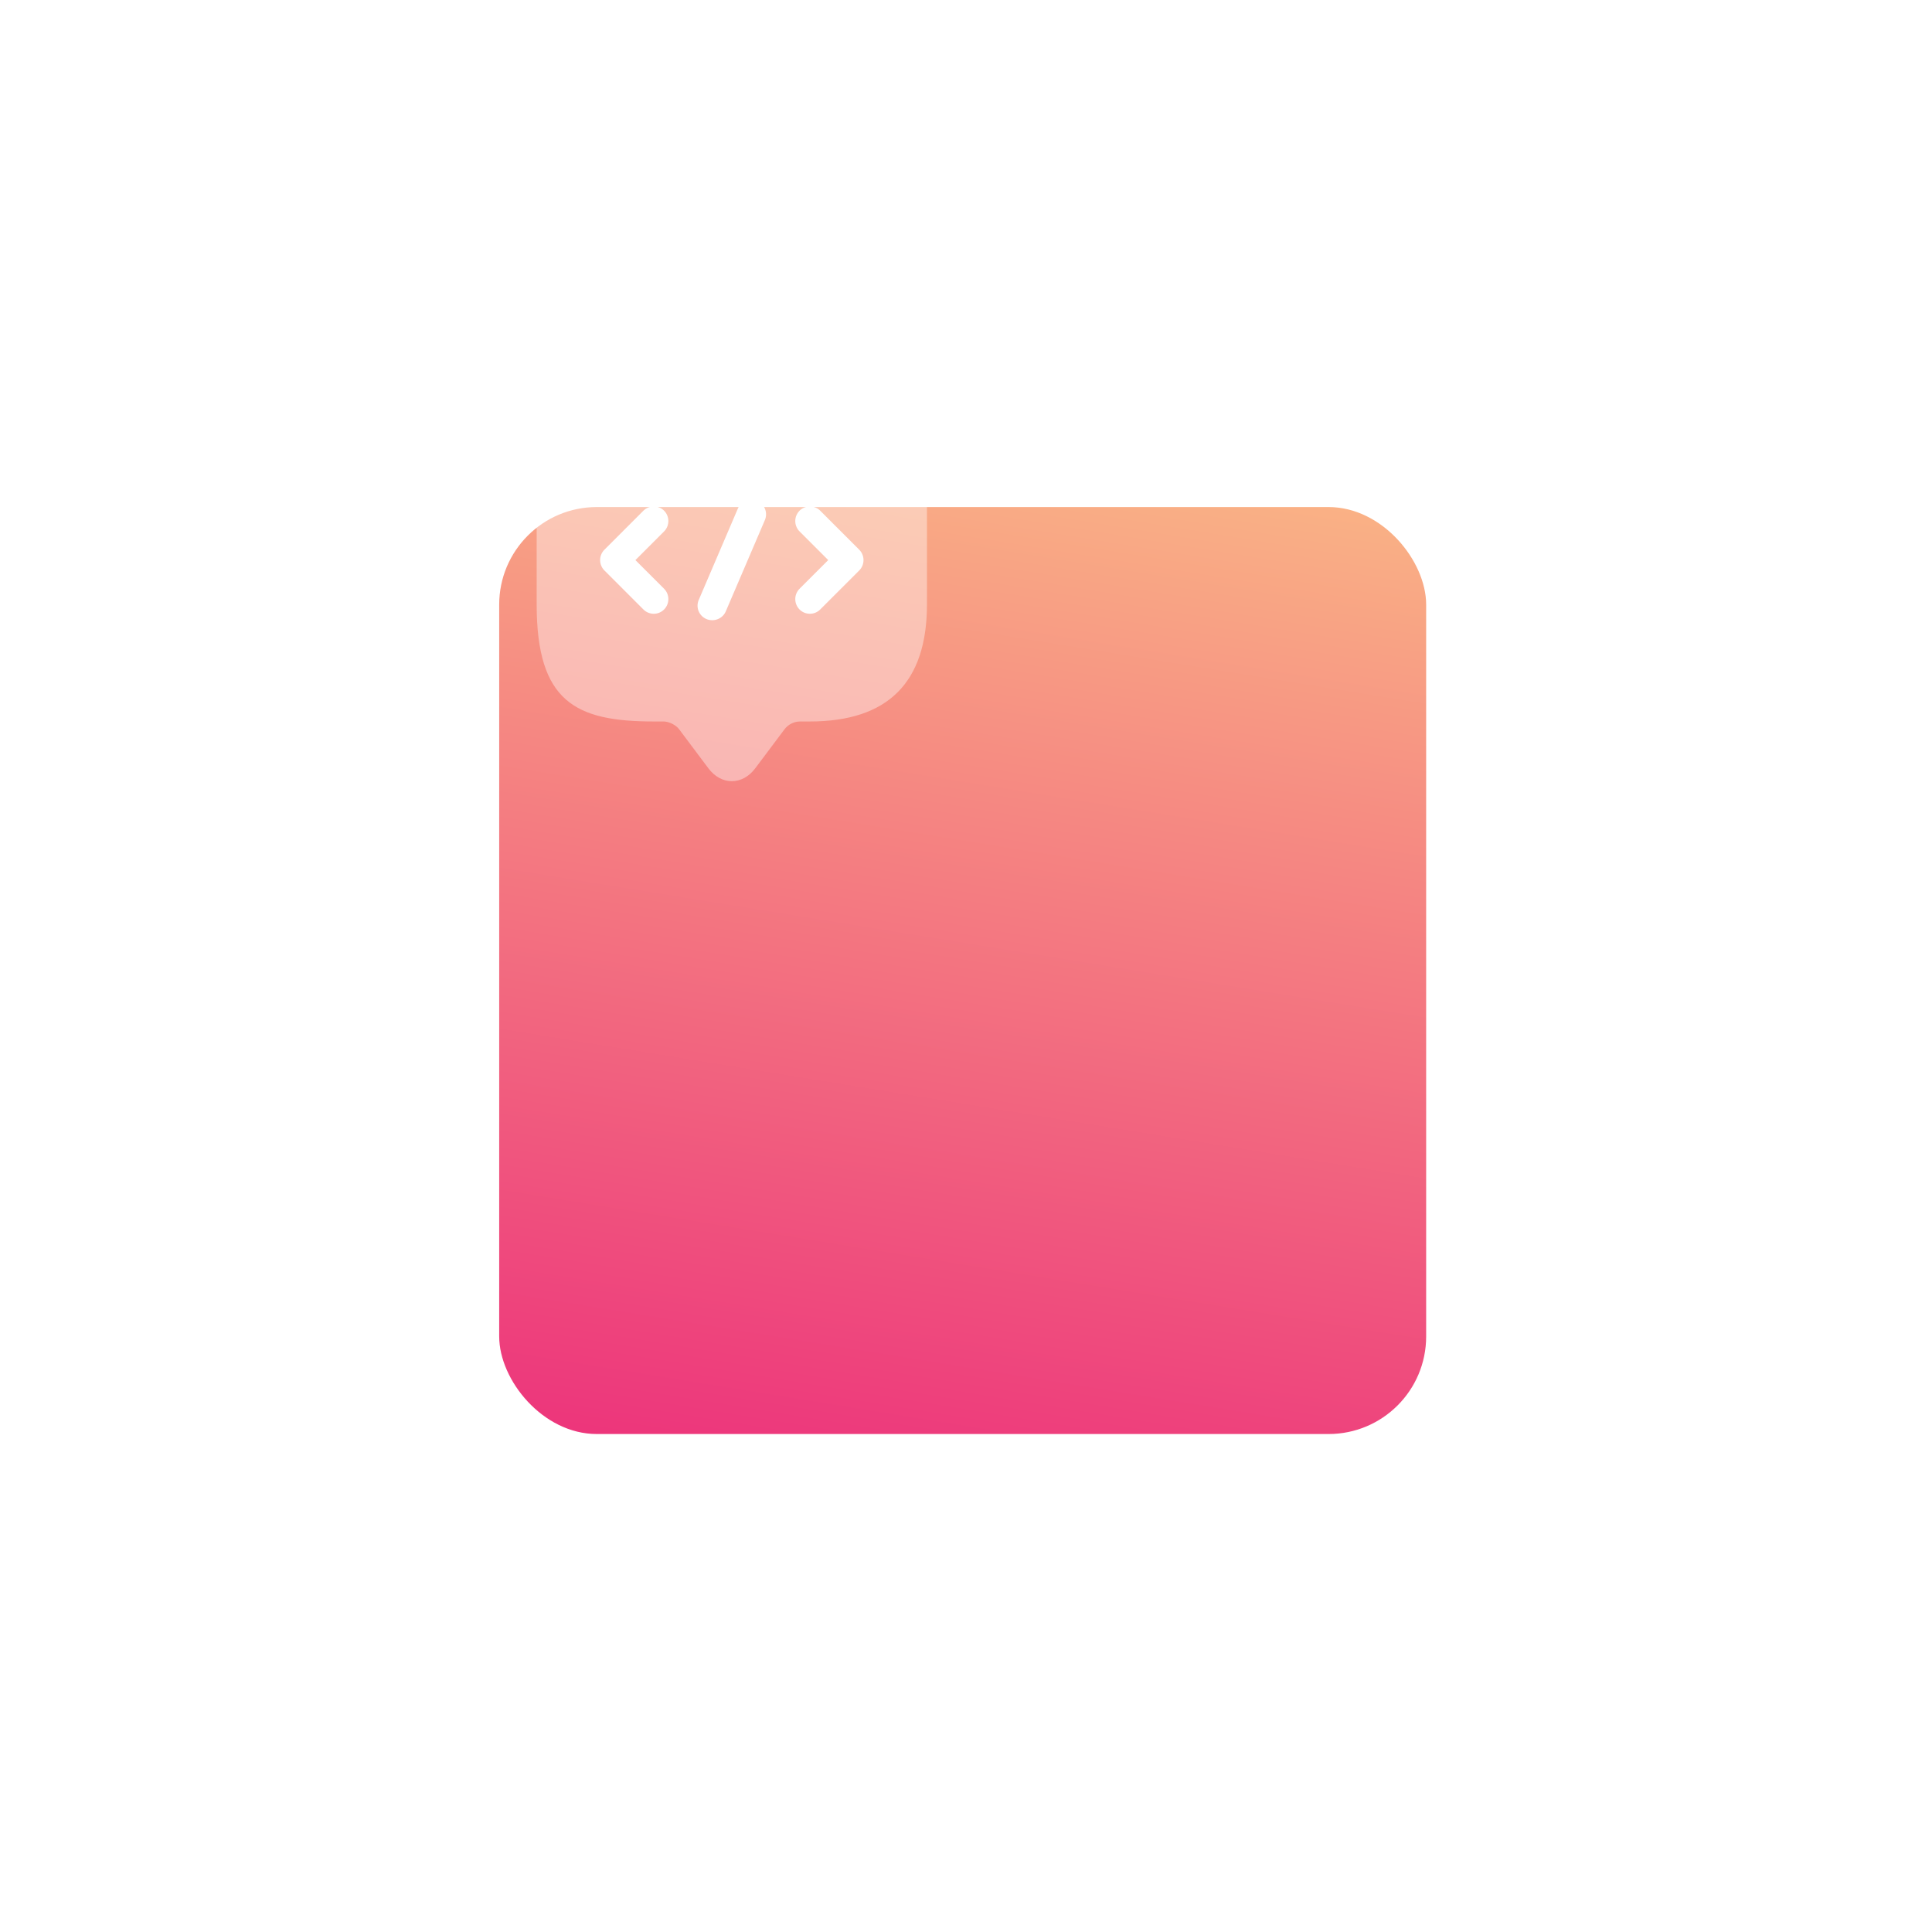 <svg width="198" height="198" fill="none" xmlns="http://www.w3.org/2000/svg"><g filter="url(#filter0_d)"><rect x="27" y="14" width="95" height="95" rx="10" fill="url(#paint0_linear)"/></g><path opacity=".4" d="M68 73.94h-1c-8 0-12-2-12-12v-10c0-8 4-12 12-12h16c8 0 12 4 12 12v10c0 8-4 12-12 12h-1c-.62 0-1.22.3-1.6.8l-3 4c-1.32 1.76-3.48 1.76-4.8 0l-3-4c-.32-.44-1.04-.8-1.6-.8z" fill="#fff"/><path d="M67 62.9c-.38 0-.76-.14-1.06-.44l-4-4a1.508 1.508 0 010-2.12l4-4c.58-.58 1.54-.58 2.12 0 .58.58.58 1.54 0 2.12l-2.94 2.94 2.94 2.94c.58.58.58 1.54 0 2.12-.3.3-.68.44-1.06.44zM83 62.9c-.38 0-.76-.14-1.06-.44a1.508 1.508 0 010-2.12l2.94-2.94-2.94-2.94a1.508 1.508 0 010-2.12c.58-.58 1.54-.58 2.12 0l4 4c.58.58.58 1.54 0 2.12l-4 4c-.3.3-.68.44-1.06.44zM73 63.56a1.49 1.49 0 01-1.38-2.1l4-9.34a1.49 1.49 0 011.98-.78c.76.32 1.12 1.2.78 1.98l-4 9.34c-.24.56-.8.9-1.38.9z" fill="#fff"/><defs><linearGradient id="paint0_linear" x1="58.5" y1="159" x2="86.5" y2="-14" gradientUnits="userSpaceOnUse"><stop stop-color="#E70077"/><stop offset=".974" stop-color="#FCC787"/></linearGradient><filter id="filter0_d" x=".159" y=".965" width="197" height="197" filterUnits="userSpaceOnUse" color-interpolation-filters="sRGB"><feFlood flood-opacity="0" result="BackgroundImageFix"/><feColorMatrix in="SourceAlpha" values="0 0 0 0 0 0 0 0 0 0 0 0 0 0 0 0 0 0 127 0" result="hardAlpha"/><feOffset dx="24.159" dy="37.965"/><feGaussianBlur stdDeviation="25.5"/><feColorMatrix values="0 0 0 0 0.816 0 0 0 0 0.337 0 0 0 0 0.337 0 0 0 0.26 0"/><feBlend in2="BackgroundImageFix" result="effect1_dropShadow"/><feBlend in="SourceGraphic" in2="effect1_dropShadow" result="shape"/></filter></defs></svg>